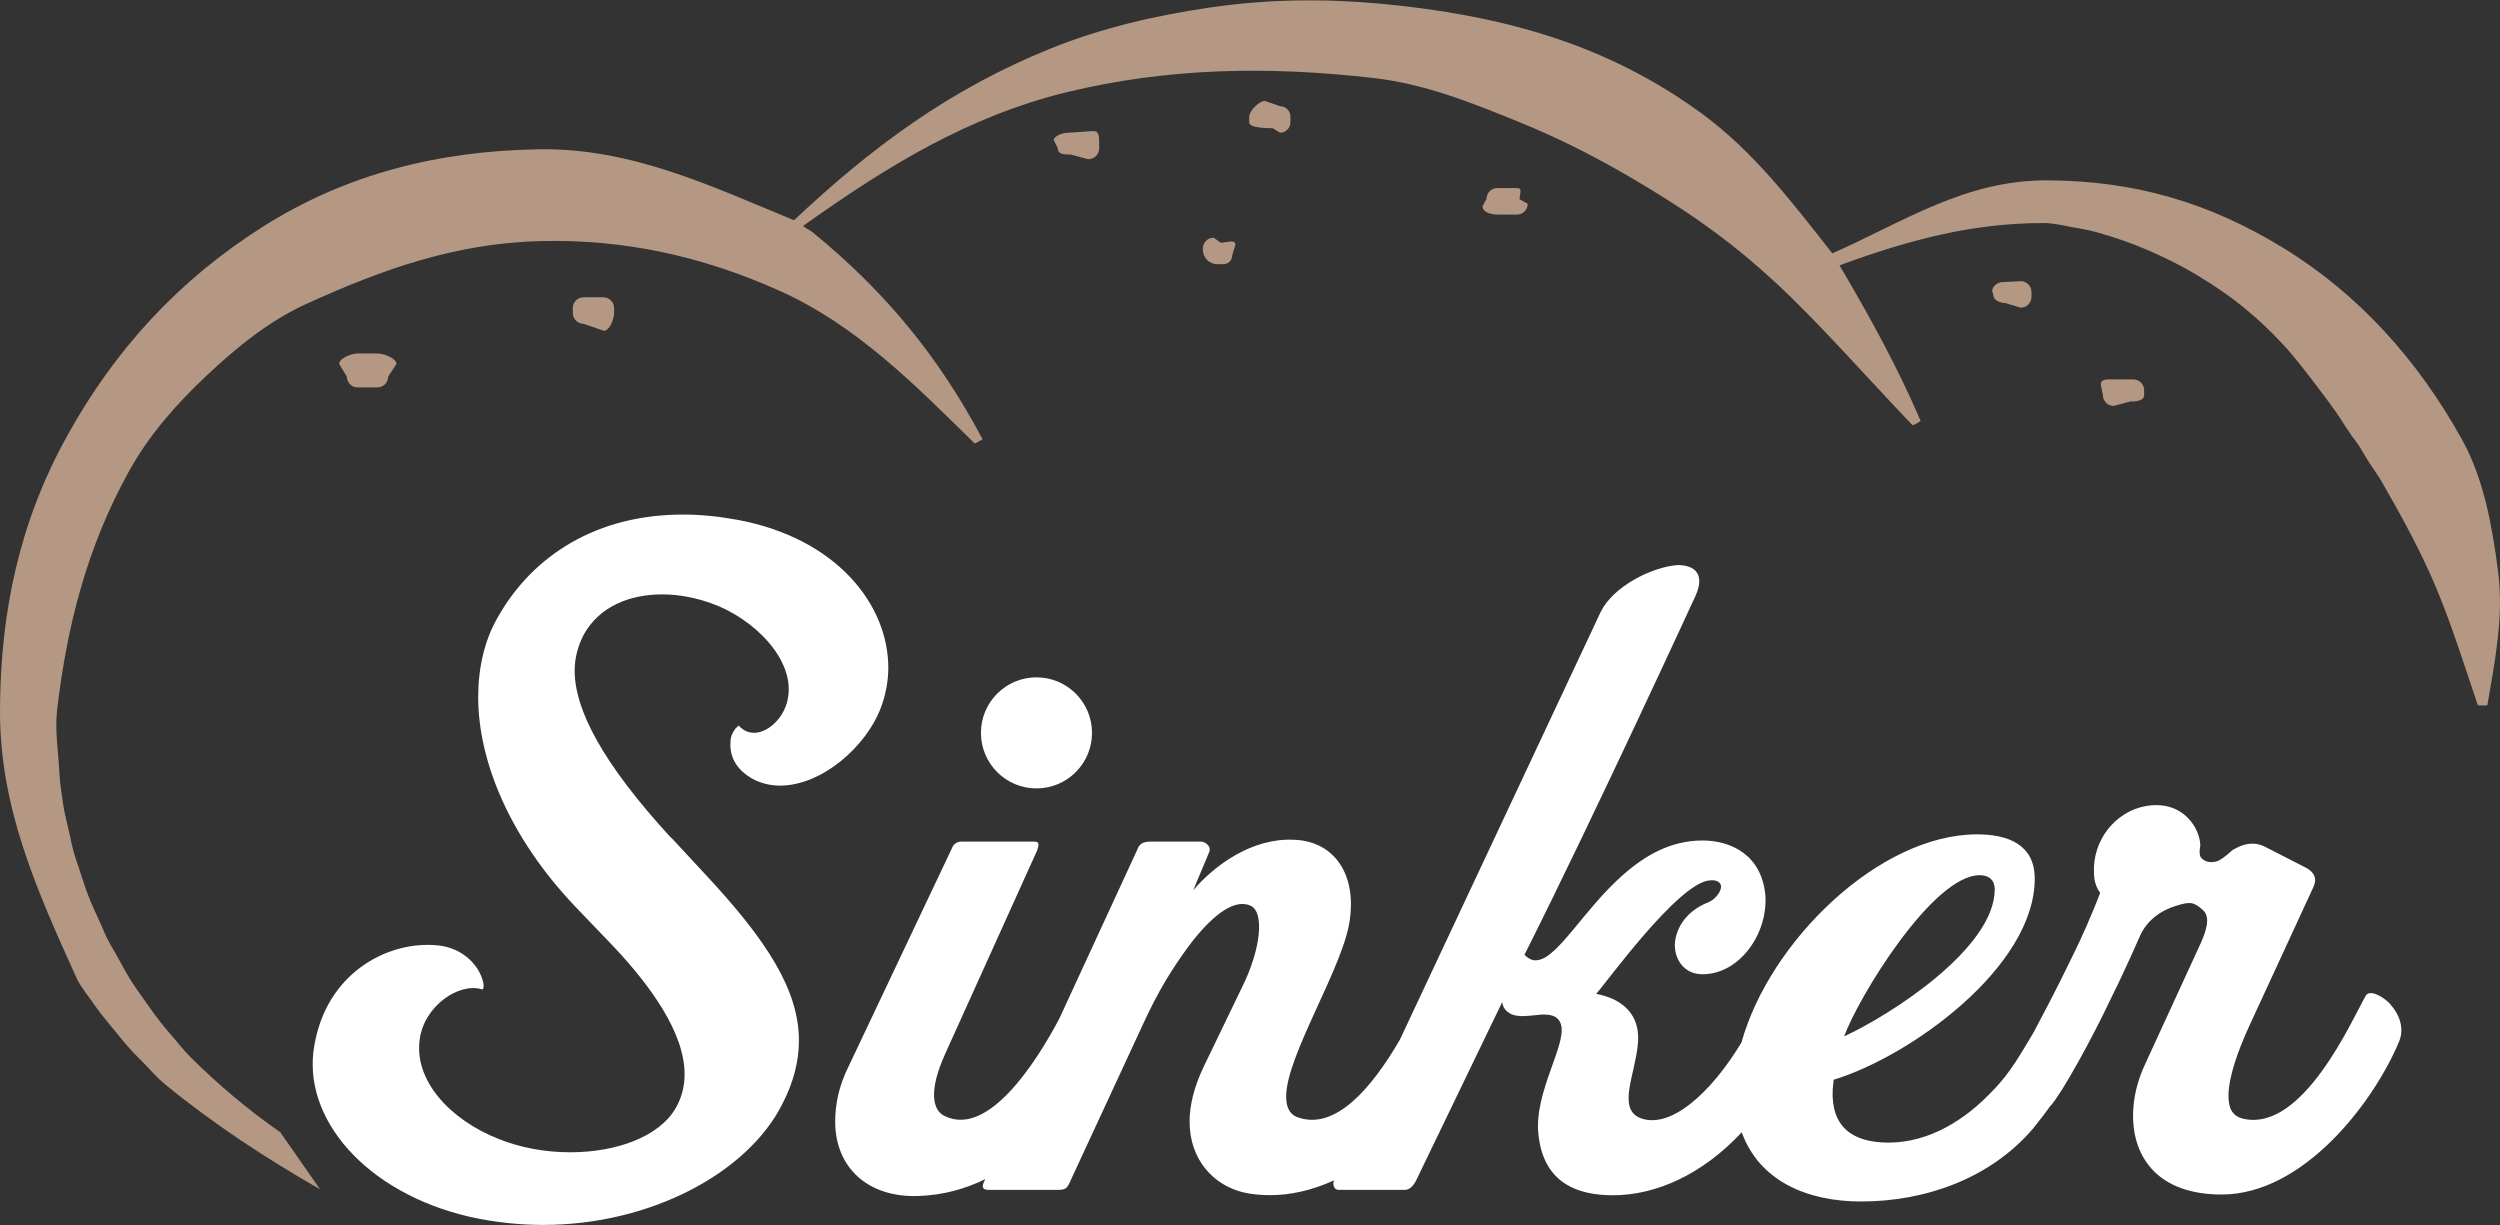 <?xml version="1.0" encoding="UTF-8"?>
<svg id="Ebene_2" data-name="Ebene 2" xmlns="http://www.w3.org/2000/svg" viewBox="0 0 268.77 131.7">
  <rect x="0" y="0" width="268.77" height="131.7" fill="#333333" stroke="none"/>
  <defs>
    <style>
      .cls-1 {
        fill: #b49883;
      }

      .cls-1, .cls-2 {
        stroke-width: 0px;
      }

      .cls-2 {
        fill: #fff;
      }
    </style>
  </defs>
  <g id="Ebene_1-2" data-name="Ebene 1">
    <g id="Logo-brown-white">
      <path class="cls-1" d="M30.08,121.69c-3.46-2.42-6.58-5.04-9.6-8.04-.76-.75-1.51-1.74-2.25-2.58-.73-.84-1.47-1.79-2.11-2.71-.64-.92-1.37-1.91-1.95-2.8s-1.19-2.08-1.63-2.85c-.44-.77-.6-1.01-.94-1.67-.34-.66-.44-.96-.79-1.74-.35-.78-.95-2.05-1.3-2.96-.36-.91-.77-2.25-1.04-3.06-.27-.81-.39-1.1-.58-1.8-.19-.71-.24-1.01-.42-1.85s-.54-2.18-.68-3.15c-.14-.97-.36-2.37-.4-3.26-.11-2.38-.51-4.64-.25-6.91,1.07-9.13,3.24-17.5,7.66-25.53,2.21-4.02,5.15-7.33,8.42-10.41,3.27-3.08,6.7-5.87,10.76-7.72,8.12-3.7,16.02-6.5,25.05-6.73,9.03-.23,17.4,1.6,25.71,5.31,8.31,3.71,14.61,10.13,21.04,16.44.3-.08.56-.3.85-.45-4.71-8.88-10.47-15.89-18.26-22.24-.31-.25-.71-.4-1.03-.69,8.85-6.31,17.7-11.79,28.35-14.38,10.97-2.66,21.72-2.79,32.84-1.54,5.56.62,10.52,2.61,15.64,4.69,5.12,2.08,9.5,4.38,14.35,7.34,4.84,2.96,8.78,5.74,13.38,9.99,4.6,4.25,10.1,10.52,14.7,15.31.37-.04.59-.3.89-.44-2.5-5.81-5.51-11.29-8.73-16.73,7.26-2.67,14.18-4.56,21.94-4.55,1.01,0,1.97.24,2.88.4.91.16,2.01.36,2.77.57,2.02.57,3.78,1.17,5.62,1.97,1.84.8,3.53,1.64,5.23,2.66s3.34,2.12,4.9,3.38c1.56,1.27,2.98,2.59,4.37,4.1,1.39,1.51,2.56,3.08,3.87,4.8.49.64,1.2,1.59,1.75,2.37.55.79,1.09,1.69,1.7,2.57.23.33.59.77.88,1.22.29.45.47.81.85,1.42.38.61,1.16,1.68,1.56,2.39,2.16,3.77,4.13,7.34,5.83,11.37,1.69,4.04,3.06,8.44,4.48,12.63.34.02.66.02,1.02,0,.82-4.77,1.78-9.58,1.15-14.42-.63-4.84-1.53-9.94-3.88-14.16-4.73-8.53-11.1-15.63-19.22-20.6s-16.1-7.21-25.32-7.26c-8.83-.05-15.44,4.43-23.15,7.85-4.25-5.39-8.41-10.91-14.02-15.02-5.05-3.7-10.48-6.42-16.39-8.32-5.91-1.9-12.03-2.93-18.15-3.5-6.12-.57-12.24-.48-18.23.39-5.99.87-11.79,2.22-17.3,4.45-10.74,4.33-19.2,10.59-27.54,18.44-8.93-3.68-17.51-7.79-27.41-7.63-10.7.17-20.62,2.59-29.67,8.31s-15.93,13.22-21.06,22.5C2.09,56.1.05,65.77,0,76.29c-.05,10.52,3.94,19.37,8.23,28.86.4.89,1.39,2.1,2.05,3.06.66.96,1.53,1.94,2.32,2.92.79.98,1.53,1.87,2.51,2.81.98.95,1.51,1.72,2.77,2.74,5.02,4.12,10.78,7.9,16.53,11.18-1.42-2.06-2.88-4.12-4.31-6.18Z"/>
      <g>
        <path class="cls-2" d="M72.16,90.09c-7.43-8.09-10.38-13.81-10.38-18,0-1.43.38-2.67.95-3.81,1.71-3.14,5.05-4.38,8.48-4.38,1.81,0,3.62.38,5.24.95,4.57,1.62,8.95,6,8.28,10.09-.38,2.76-3.43,5.05-5.24,3.14-.1-.19-.19.1-.38.19-.29.38-.57.86-.57,1.43-.1,1.14.19,2.95,2.67,4.19.86.38,1.71.57,2.67.57,4.38,0,9.24-4.09,10.86-8.48.48-1.33.76-2.76.76-4.19,0-6.76-5.52-13.9-16.19-15.9-2.09-.38-4-.57-5.9-.57-9.14,0-16.09,4.29-19.9,11.05-1.43,2.48-2.1,5.43-2.1,8.57,0,6.95,3.43,15.14,10.38,22.47l4.38,4.57c3.62,3.9,7.43,8.95,7.43,13.52,0,1.24-.29,2.48-.95,3.62-1.81,3.14-6.48,4.76-11.33,4.76-2.67,0-5.33-.48-7.71-1.43-5.33-2.1-9.14-6.38-8.48-10.76.48-3.52,4.19-6.09,6.67-5.33h.1c.09-.1.19-.48-.1-1.24-.48-1.43-2.19-3.43-5.24-3.52-5.05-.29-11.43,3.05-12.76,10.76-1.43,7.81,5.52,15.9,16.76,18.47,2.57.57,5.24.86,7.81.86,11.62,0,22-5.62,25.71-12.95,1.24-2.38,1.81-4.67,1.81-6.86,0-5.43-3.43-10.76-10-17.81l-3.71-4Z"/>
        <path class="cls-2" d="M257.01,107.99c-.86-.95-2.29-1.62-2.67-.95-1.52,2.67-6.76,14.66-13.14,13.24-1.24-.29-1.62-1.14-1.62-2.48,0-2.1,1.14-5.14,2.29-7.62l6.86-14.86c.38-.86.1-1.52-.76-2l-4.47-2.29c-1.14-.57-2.29-.38-3.52.38,0,0-.76.76-1.52,1.14-1.05.38-1.71-.1-1.91-.48-.1-.38-.1-.57,0-1.14,0-1.81-1.81-4.95-5.81-4.28-3.33.57-5.81,3.71-5.62,7.24,0,.86.29,1.62.67,2.1-.76,2-2,4.86-3.05,6.95-1.82,3.77-3.26,6.43-4.11,8.05-1.37,2.26-2.5,4.38-4.46,6.33-2.86,3.05-6.76,5.52-11.14,5.52-3.9,0-6.19-1.71-6-5.71l.1-1.05c8.19-2.48,21.62-12.09,21.62-21.62,0-3.71-2.95-4.76-6.19-4.76-10.53,0-22.32,11.51-25.34,22.38-3.22,5.34-7.64,9.44-10.95,8.09-2.38-1.05-.48-4.67-.19-7.9.19-1.72-.19-4.57-4.48-5.43.86-.86,8.76-11.9,12.19-12.19.86-.1,1.24.28,1.24.67,0,.57-.67,1.43-1.43,1.71-1.71.67-3.24,2.1-3.52,4.19-.19,1.72.86,3.52,2.95,3.52,4,0,7.05-4.38,6.76-8.48-.38-4.28-3.62-5.9-6.76-5.9-3.43,0-6.19,1.62-8.57,3.72-4.19,3.71-6.95,8.86-9.14,9.14-.48.1-.95-.1-1.43-.57,7.52-14.95,18.38-38.57,18.38-38.57,1.05-2.29,0-3.33-1.9-3.33-2.76.19-6.95,2.29-8.29,5.05l-21.58,45.97c-3.16,5.44-6.95,9.62-10.8,8.41-1.05-.28-1.43-1.14-1.43-2.28,0-4.48,6.28-14.1,6.86-19.14.67-5.05-1.91-8.38-6.09-8.48-4.48-.19-8.48,2.76-10.76,5.43l1.71-4.09c.29-.67-.48-1.14-.86-1.14h-5.43c-.86,0-1.24.29-1.43.86l-8.4,18.2c-2.52,4.76-7.64,12.69-12.27,10.46-1.33-.57-1.81-2.67,0-6.67l9.9-21.9c.19-.57.29-.95-.29-.95h-7.9c-.48,0-.86.38-.95.67l-11.14,23.52c-1.05,2.1-1.43,4.09-1.43,5.91,0,4.95,3.52,8.19,8.95,8,2.65-.09,5.04-.76,7.18-1.81l-.13.29c-.19.38-.29.86.48.86h7.52c.76,0,.95-.19,1.24-.86l7.9-17.05c1.62-3.52,3.05-5.81,4.86-8.29,2.29-3.05,4.76-5.14,6.57-4.38,1.62.57,1.24,4.67-.86,8.86l-4.09,8.47c-1.05,2.19-1.52,4.19-1.52,5.91,0,4.09,2.57,6.85,5.81,7.62.86.19,1.81.29,2.86.29,2.08,0,4.43-.48,6.85-1.59-.17.47.02,1.02.48,1.02h7.14c.48,0,.86-.38,1.14-.86l9.33-19.33c.1.67.38.95.86,1.24.86.48,2.19.19,3.43.1.86,0,1.52.09,1.9.76,1.14,2-2.86,7.43-2.29,12.19.57,5.24,4.28,6.48,8,6.48,4.57,0,9.57-2.18,13.85-6.77,1.86,5.16,6.92,7.44,12.82,7.44,6.95,0,13.9-2.48,18.47-7.81.52-.65,1.21-1.51,1.89-2.47,0,0,.01,0,.02,0,1.14-1.24,4.38-7.05,6.57-11.71,1.43-2.85,3.05-6.57,3.05-6.57.76-1.71,2.29-2.76,3.91-3.24,1.52-.48,1.9-.38,2.86.48.86.76.29,2.29-.19,3.43l-6,13.05c-.86,1.81-1.33,3.71-1.33,5.62,0,4.57,2.76,8.47,9.52,8.47,8.86,0,16.38-10,19.05-16.38.67-1.52,0-3.05-.86-4ZM212.83,94.09c1.05,0,1.62.57,1.62,1.52,0,6.29-11.05,13.43-16.19,15.81,1.52-4.19,9.52-17.33,14.57-17.33Z"/>
      </g>
      <g>
        <path class="cls-1" d="M40.57,41.65h-2.12c-.64,0-1.16-.52-1.16-1.16l-.8-1.31s-.03-.06-.02-.1c.07-.61,1.36-1.08,1.98-1.08h2.12c.64,0,2.05.49,2.05,1.13l-.89,1.36c0,.64-.52,1.16-1.16,1.16Z"/>
        <path class="cls-1" d="M64.91,35.56l-2.17-.75c-.64,0-1.16-.52-1.16-1.16v-.53c0-.64.52-1.16,1.16-1.16h2.12c.64,0,1.16.52,1.16,1.16v.53c0,.64-.47,1.91-1.11,1.91Z"/>
        <path class="cls-1" d="M137.62,14.27l-.81-.49c-.62,0-2.51-.01-2.51-.63v-.61c0-.62,1.07-1.69,1.69-1.69l1.62.57c.62,0,1.12.5,1.12,1.12v.61c0,.62-.5,1.12-1.12,1.12Z"/>
        <path class="cls-1" d="M117.01,17.12l-1.94-.51c-.64,0-1.34,0-1.34-.65l-.47-.97c.29-.47.99-.72,1.63-.72l2.66-.18c.64,0,.62.69.62,1.33v.53c0,.64-.52,1.16-1.16,1.16Z"/>
        <path class="cls-1" d="M217.24,33.08l-1.65-.5c-.64,0-1.19-.36-1.25-.66l-.11-.46c-.22-.49.41-1.13,1.05-1.13l1.96-.1c.64,0,1.16.52,1.16,1.16v.53c0,.64-.52,1.16-1.16,1.16Z"/>
        <path class="cls-1" d="M228.96,43.18l-1.72.46c-.64,0-1.16-.52-1.16-1.16l-.23-1.14c0-.64.74-.55,1.38-.55h2.12c.64,0,1.16.52,1.16,1.16v.53c0,.64-.92.69-1.55.69Z"/>
        <path class="cls-1" d="M163.09,23.07h-2.12c-.64,0-1.59-.25-1.59-.89l.43-.8c0-.64.52-1.16,1.16-1.16h2.12c.64,0,.28.57.28,1.21l.87.48c0,.64-.52,1.16-1.16,1.16Z"/>
        <path class="cls-1" d="M131.52,28.4h-.65c-.86,0-1.55-.69-1.55-1.55v-.14c0-.64.52-1.16,1.16-1.16l.76.54c.64,0,1.58-.41,1.58.23l-.35,1.14c0,.52-.42.94-.94.94Z"/>
      </g>
      <circle class="cls-2" cx="111.43" cy="78.79" r="5.97"/>
    </g>
  </g>
</svg>